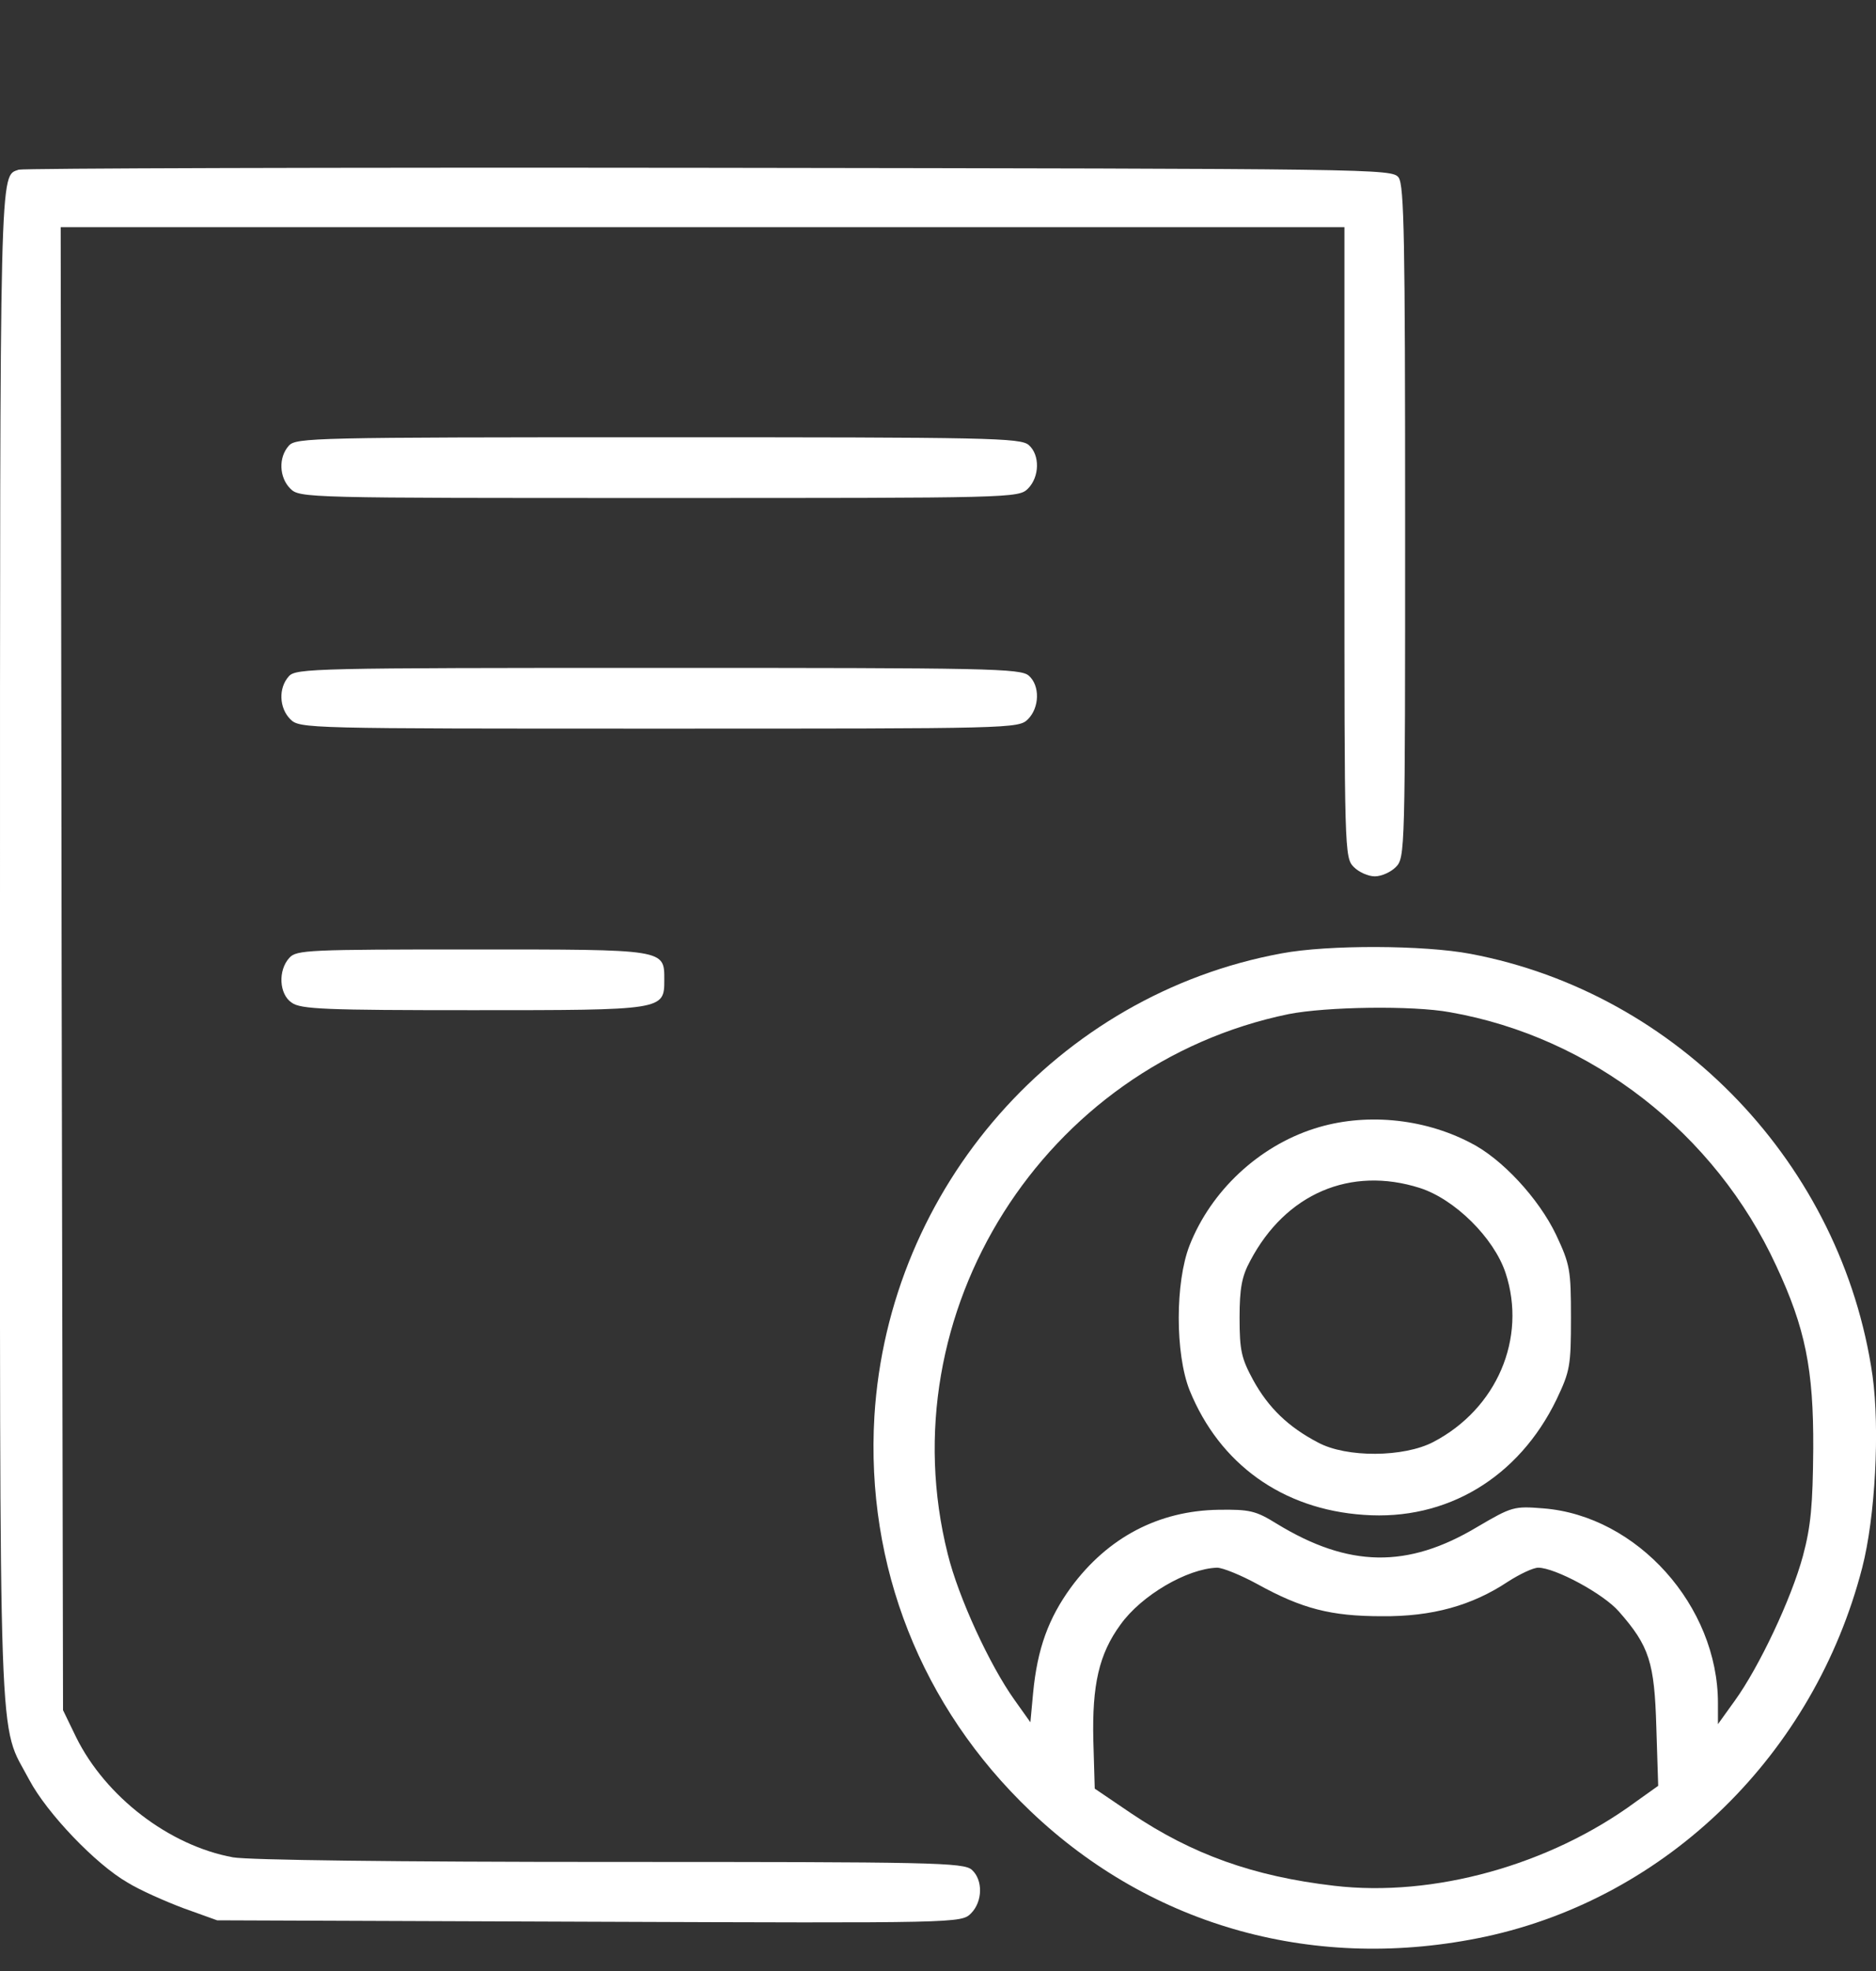 <svg width="20" height="21" viewBox="0 0 20 21" fill="none" xmlns="http://www.w3.org/2000/svg">
<rect x="0" y="0" width="20" height="21" fill="#333333" stroke="none"/>
<g clip-path="url(#clip0_9454_109090)">
<path d="M0.199 1.808C-0.005 1.882 0 1.648 0 10.059C0 18.972 -0.024 18.325 0.314 18.967C0.503 19.321 1.021 19.863 1.359 20.057C1.488 20.137 1.757 20.256 1.956 20.331L2.315 20.46L6.281 20.475C10.218 20.49 10.248 20.49 10.352 20.386C10.476 20.261 10.481 20.032 10.362 19.923C10.277 19.843 9.939 19.838 6.51 19.838C4.221 19.838 2.648 19.818 2.484 19.789C1.802 19.664 1.125 19.142 0.812 18.51L0.672 18.221L0.657 10.318L0.647 2.42H7.49H14.333V5.779C14.333 9.074 14.333 9.138 14.433 9.238C14.488 9.293 14.587 9.337 14.657 9.337C14.727 9.337 14.826 9.293 14.881 9.238C14.98 9.138 14.98 9.074 14.98 5.565C14.98 2.559 14.97 1.977 14.911 1.892C14.841 1.798 14.702 1.798 7.555 1.788C3.549 1.783 0.239 1.793 0.199 1.808Z" fill="white"/>
<path d="M3.08 4.748C2.966 4.873 2.976 5.087 3.095 5.206C3.195 5.306 3.26 5.306 7.027 5.306C10.794 5.306 10.859 5.306 10.959 5.206C11.083 5.082 11.088 4.848 10.969 4.743C10.884 4.664 10.541 4.659 7.017 4.659C3.344 4.659 3.155 4.664 3.08 4.748Z" fill="white"/>
<path d="M13.662 10.158C11.278 10.596 9.472 12.647 9.322 15.09C9.228 16.683 9.82 18.186 10.985 19.296C12.284 20.535 14.04 21.017 15.837 20.634C17.778 20.216 19.34 18.688 19.853 16.703C19.992 16.165 20.042 15.23 19.963 14.657C19.639 12.413 17.892 10.581 15.678 10.163C15.185 10.069 14.16 10.064 13.662 10.158ZM15.459 10.785C16.967 11.049 18.285 12.074 18.937 13.488C19.246 14.15 19.335 14.588 19.331 15.434C19.326 16.036 19.306 16.26 19.221 16.578C19.097 17.036 18.753 17.763 18.494 18.121L18.315 18.37V18.146C18.315 17.111 17.454 16.15 16.454 16.071C16.14 16.046 16.12 16.051 15.747 16.27C15.006 16.713 14.379 16.703 13.612 16.235C13.388 16.096 13.324 16.081 12.99 16.086C12.353 16.096 11.811 16.379 11.418 16.912C11.179 17.24 11.059 17.564 11.014 18.037L10.985 18.35L10.815 18.111C10.552 17.743 10.218 17.021 10.104 16.558C9.457 13.985 11.129 11.343 13.737 10.805C14.135 10.726 15.06 10.711 15.459 10.785ZM13.403 16.877C13.881 17.141 14.19 17.22 14.732 17.22C15.27 17.225 15.693 17.106 16.076 16.852C16.2 16.772 16.345 16.703 16.399 16.703C16.578 16.703 17.096 16.981 17.26 17.171C17.584 17.539 17.638 17.713 17.658 18.4L17.678 19.027L17.434 19.201C16.519 19.873 15.28 20.216 14.224 20.092C13.363 19.992 12.711 19.758 12.059 19.32L11.671 19.057L11.656 18.544C11.642 17.952 11.716 17.623 11.945 17.31C12.169 16.996 12.657 16.713 12.975 16.703C13.035 16.703 13.229 16.782 13.403 16.877Z" fill="white"/>
<path d="M14.011 12.025C13.419 12.214 12.911 12.687 12.682 13.269C12.528 13.662 12.528 14.424 12.682 14.812C13.001 15.598 13.672 16.081 14.538 16.14C15.424 16.205 16.191 15.742 16.594 14.911C16.738 14.608 16.748 14.553 16.748 14.04C16.748 13.528 16.738 13.473 16.589 13.155C16.405 12.771 16.012 12.343 15.673 12.174C15.165 11.91 14.538 11.855 14.011 12.025ZM15.136 12.657C15.509 12.776 15.927 13.189 16.051 13.563C16.28 14.259 15.957 15.011 15.28 15.364C14.966 15.528 14.354 15.533 14.051 15.369C13.737 15.205 13.523 15.001 13.359 14.702C13.235 14.473 13.215 14.389 13.215 14.04C13.215 13.727 13.239 13.597 13.329 13.433C13.707 12.716 14.399 12.423 15.136 12.657Z" fill="white"/>
<path d="M3.08 7.205C2.966 7.33 2.976 7.544 3.095 7.663C3.195 7.763 3.26 7.763 7.027 7.763C10.794 7.763 10.859 7.763 10.959 7.663C11.083 7.539 11.088 7.305 10.969 7.2C10.884 7.121 10.541 7.116 7.017 7.116C3.344 7.116 3.155 7.121 3.08 7.205Z" fill="white"/>
<path d="M3.085 10.205C2.961 10.34 2.976 10.594 3.11 10.683C3.205 10.753 3.473 10.763 5.041 10.763C7.072 10.763 7.082 10.763 7.082 10.444C7.082 10.111 7.111 10.116 5.031 10.116C3.289 10.116 3.16 10.121 3.085 10.205Z" fill="white"/>
</g>
<defs>
<clipPath id="clip0_9454_109090">
<rect width="20" height="20" fill="white" transform="translate(0 0.763)"/>
</clipPath>
</defs>
</svg>
